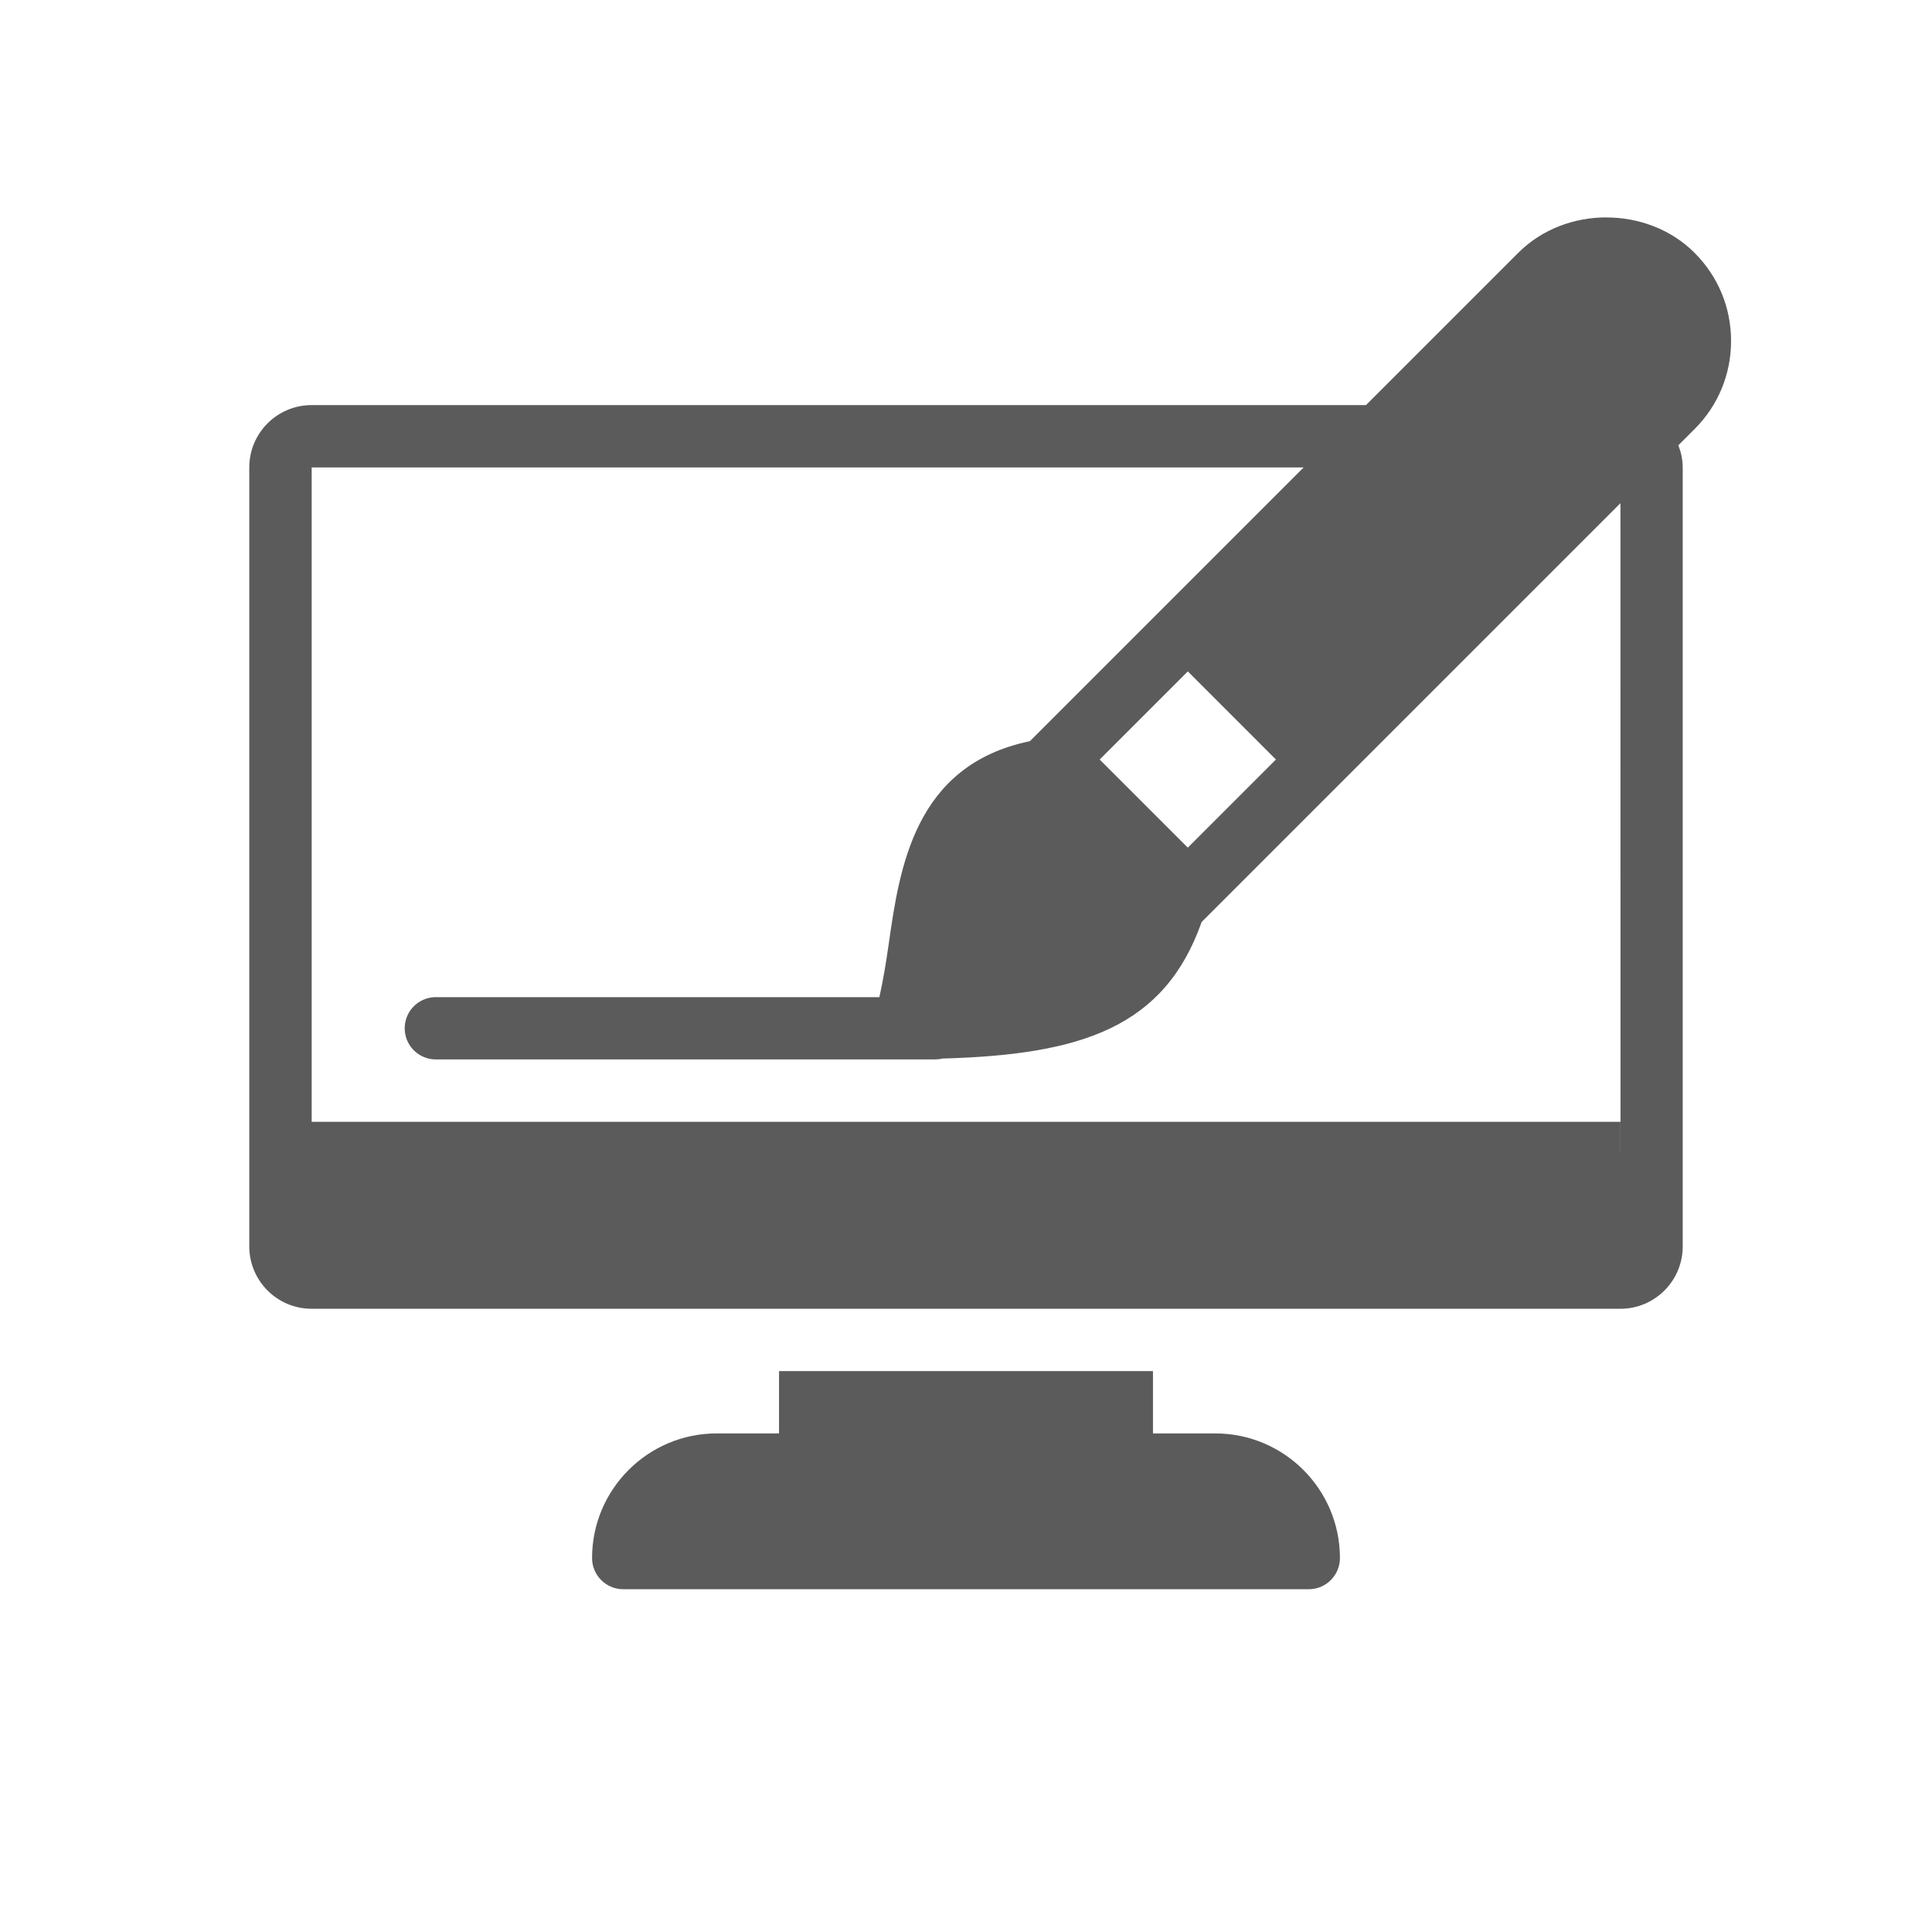<?xml version="1.0" encoding="UTF-8"?>
<svg fill="none" viewBox="0 0 31 31" xmlns="http://www.w3.org/2000/svg">
<path d="m25.776 3.488c-0.518 0-1.035 0.189-1.414 0.568l-2.444 2.444h-16.918c-0.552 0-1 0.448-1 1v12.5c0 0.552 0.448 1 1 1h21c0.552 0 1-0.448 1-1v-12.5c0-0.126-0.027-0.245-0.07-0.355l0.26-0.26c0.379-0.378 0.586-0.88 0.586-1.414 0-0.535-0.207-1.036-0.586-1.414-0.376-0.378-0.896-0.568-1.414-0.568zm-20.776 4.012h15.918l-4.393 4.393c-1.853 0.382-2.092 2.034-2.267 3.268-0.043 0.301-0.09 0.578-0.148 0.839h-7.109c-0.18-0.003-0.348 0.092-0.439 0.247-0.091 0.156-0.091 0.349 0 0.505 0.091 0.155 0.259 0.25 0.439 0.247h8c0.04 0 0.082-0.004 0.121-0.014 2.229-0.061 3.562-0.499 4.159-2.191l6.72-6.72 0.001 10.426h-0.001v-0.5h-21v-10.5zm14.059 3.273 1.414 1.414-1.414 1.414-1.414-1.414 1.414-1.414zm-6.559 11.227v1h-1c-1.103 0-2 0.897-2 2 0 0.276 0.224 0.5 0.5 0.5h11c0.276 0 0.5-0.224 0.5-0.5 0-1.103-0.897-2-2-2h-1v-1h-6z" fill="#5B5B5B"/>
</svg>
